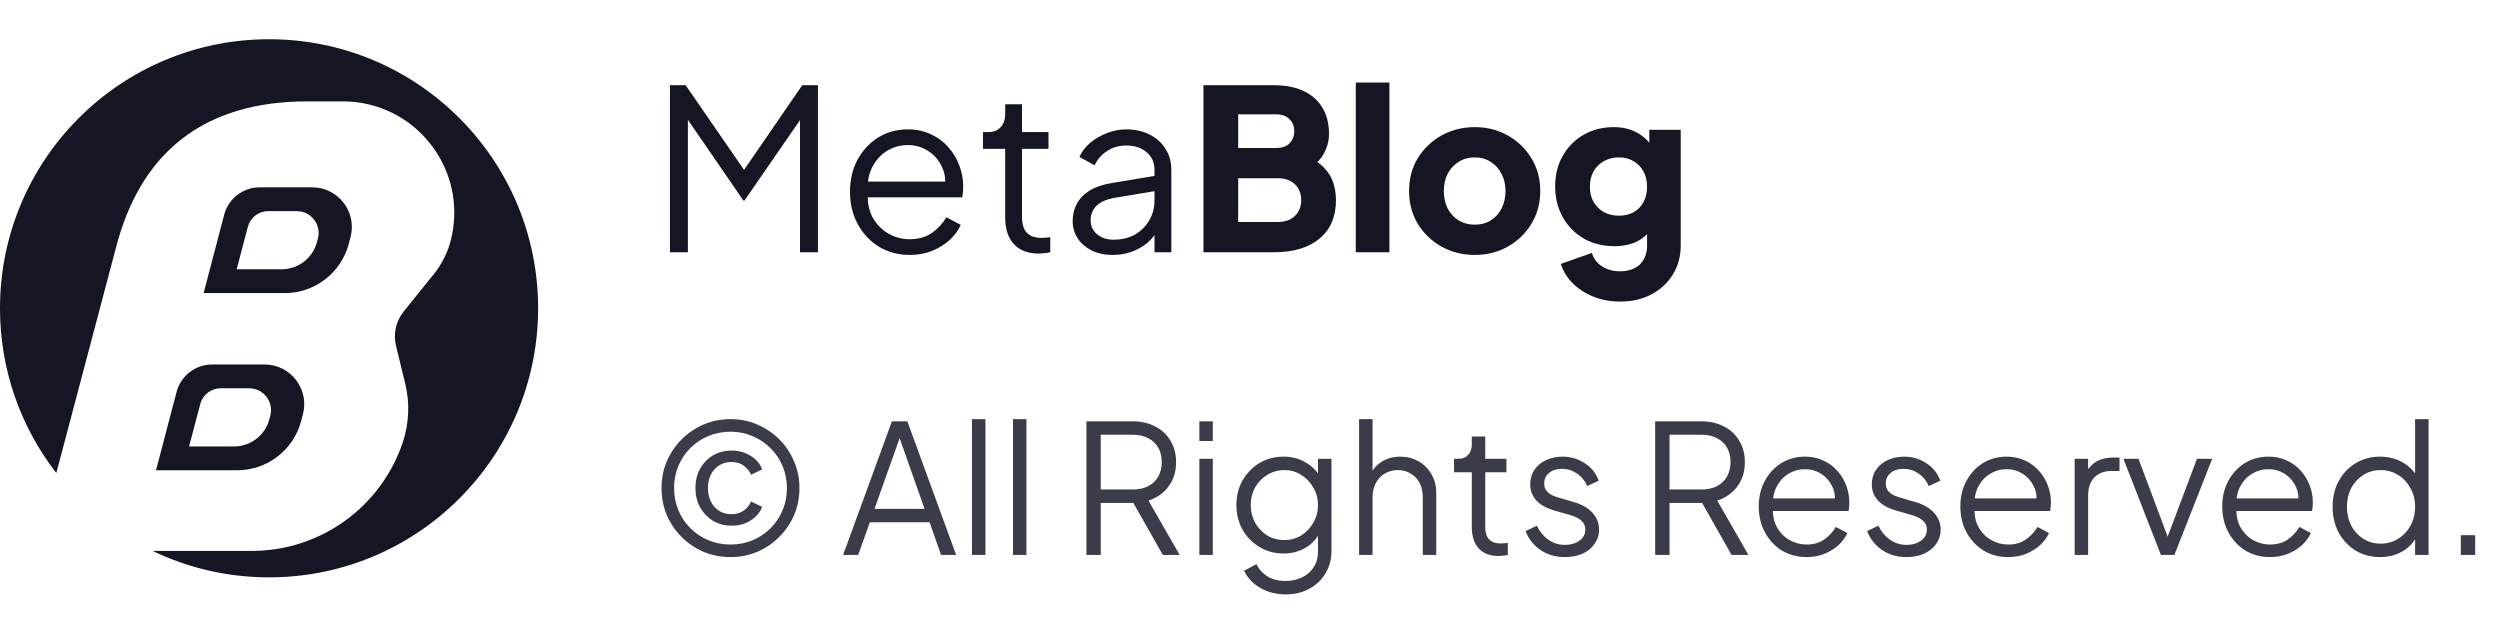 <svg width="223" height="55" viewBox="0 0 223 55" fill="none" xmlns="http://www.w3.org/2000/svg">
<path d="M24 51.5C37.255 51.5 48 40.755 48 27.5C48 14.245 37.255 3.5 24 3.5C10.745 3.5 0 14.245 0 27.5C0 33.036 1.874 38.134 5.023 42.195L10.314 22.207C12.516 13.531 18.234 9.043 27.416 9.043H30.581C37.038 9.043 41.78 15.104 40.226 21.371C39.948 22.495 39.427 23.545 38.7 24.446L36.006 27.79C35.315 28.648 35.062 29.779 35.324 30.849L36.145 34.212C36.57 35.952 36.493 37.777 35.921 39.475C33.977 45.251 28.564 49.141 22.47 49.141H13.611C16.755 50.653 20.279 51.5 24 51.5Z" fill="#141624"/>
<path fill-rule="evenodd" clip-rule="evenodd" d="M23.6 32.512H18.924C17.433 32.512 16.129 33.518 15.751 34.96L13.916 41.947H21.161C23.841 41.947 26.184 40.14 26.865 37.548L27.022 36.949C27.611 34.706 25.919 32.512 23.6 32.512ZM22.22 34.635H19.679C18.827 34.635 18.083 35.209 17.866 36.032L16.865 39.824H20.871C22.353 39.824 23.649 38.83 24.025 37.404L24.112 37.075C24.437 35.842 23.502 34.635 22.22 34.635Z" fill="#141624"/>
<path fill-rule="evenodd" clip-rule="evenodd" d="M19.996 19.157C20.375 17.715 21.679 16.709 23.17 16.709H27.846C30.165 16.709 31.857 18.902 31.268 21.145L31.111 21.744C30.43 24.336 28.087 26.144 25.407 26.144H18.162L19.996 19.157ZM22.111 20.228C22.329 19.405 23.073 18.832 23.924 18.832H26.465C27.747 18.832 28.683 20.038 28.358 21.272L28.27 21.601C27.894 23.027 26.599 24.021 25.117 24.021H21.111L22.111 20.228Z" fill="#141624"/>
<path d="M59.76 22.5V7.6H61.16L66.76 15.72H65.98L71.56 7.6H72.96V22.5H71.36V9.76L71.88 9.96L66.4 17.9H66.32L60.86 9.96L61.36 9.76V22.5H59.76ZM81.139 22.74C80.139 22.74 79.232 22.5 78.419 22.02C77.619 21.527 76.985 20.853 76.519 20C76.052 19.147 75.819 18.18 75.819 17.1C75.819 16.02 76.045 15.067 76.499 14.24C76.952 13.4 77.565 12.74 78.339 12.26C79.125 11.78 80.005 11.54 80.979 11.54C81.752 11.54 82.439 11.687 83.039 11.98C83.652 12.26 84.172 12.647 84.599 13.14C85.025 13.62 85.352 14.167 85.579 14.78C85.805 15.38 85.919 16 85.919 16.64C85.919 16.773 85.912 16.927 85.899 17.1C85.885 17.26 85.865 17.427 85.839 17.6H76.779V16.2H84.979L84.259 16.8C84.379 16.067 84.292 15.413 83.999 14.84C83.719 14.253 83.312 13.793 82.779 13.46C82.245 13.113 81.645 12.94 80.979 12.94C80.312 12.94 79.692 13.113 79.119 13.46C78.559 13.807 78.119 14.293 77.799 14.92C77.479 15.533 77.352 16.267 77.419 17.12C77.352 17.973 77.485 18.72 77.819 19.36C78.165 19.987 78.632 20.473 79.219 20.82C79.819 21.167 80.459 21.34 81.139 21.34C81.925 21.34 82.585 21.153 83.119 20.78C83.652 20.407 84.085 19.94 84.419 19.38L85.699 20.06C85.485 20.54 85.159 20.987 84.719 21.4C84.279 21.8 83.752 22.127 83.139 22.38C82.539 22.62 81.872 22.74 81.139 22.74ZM92.663 22.62C91.703 22.62 90.963 22.34 90.443 21.78C89.923 21.22 89.663 20.42 89.663 19.38V13.28H87.683V11.78H88.183C88.637 11.78 88.997 11.633 89.263 11.34C89.53 11.033 89.663 10.653 89.663 10.2V9.3H91.163V11.78H93.523V13.28H91.163V19.38C91.163 19.74 91.217 20.06 91.323 20.34C91.43 20.607 91.61 20.82 91.863 20.98C92.13 21.14 92.483 21.22 92.923 21.22C93.03 21.22 93.157 21.213 93.303 21.2C93.45 21.187 93.577 21.173 93.683 21.16V22.5C93.523 22.54 93.343 22.567 93.143 22.58C92.943 22.607 92.783 22.62 92.663 22.62ZM99.222 22.74C98.542 22.74 97.935 22.613 97.402 22.36C96.869 22.093 96.449 21.733 96.142 21.28C95.835 20.827 95.682 20.307 95.682 19.72C95.682 19.16 95.802 18.653 96.042 18.2C96.282 17.733 96.655 17.34 97.162 17.02C97.669 16.7 98.315 16.473 99.102 16.34L103.302 15.64V17L99.462 17.64C98.689 17.773 98.129 18.02 97.782 18.38C97.449 18.74 97.282 19.167 97.282 19.66C97.282 20.14 97.469 20.547 97.842 20.88C98.229 21.213 98.722 21.38 99.322 21.38C100.055 21.38 100.695 21.227 101.242 20.92C101.789 20.6 102.215 20.173 102.522 19.64C102.829 19.107 102.982 18.513 102.982 17.86V15.14C102.982 14.5 102.749 13.98 102.282 13.58C101.815 13.18 101.209 12.98 100.462 12.98C99.809 12.98 99.235 13.147 98.742 13.48C98.249 13.8 97.882 14.22 97.642 14.74L96.282 14C96.482 13.547 96.795 13.133 97.222 12.76C97.662 12.387 98.162 12.093 98.722 11.88C99.282 11.653 99.862 11.54 100.462 11.54C101.249 11.54 101.942 11.693 102.542 12C103.155 12.307 103.629 12.733 103.962 13.28C104.309 13.813 104.482 14.433 104.482 15.14V22.5H102.982V20.36L103.202 20.58C103.015 20.98 102.722 21.347 102.322 21.68C101.935 22 101.475 22.26 100.942 22.46C100.422 22.647 99.849 22.74 99.222 22.74ZM107.347 22.5V7.6H113.647C114.674 7.6 115.554 7.773 116.287 8.12C117.021 8.467 117.581 8.967 117.967 9.62C118.354 10.26 118.547 11.04 118.547 11.96C118.547 12.613 118.367 13.24 118.007 13.84C117.647 14.427 117.054 14.92 116.227 15.32V13.8C117.014 14.107 117.621 14.473 118.047 14.9C118.474 15.327 118.767 15.793 118.927 16.3C119.087 16.793 119.167 17.313 119.167 17.86C119.167 19.327 118.681 20.467 117.707 21.28C116.734 22.093 115.381 22.5 113.647 22.5H107.347ZM110.447 19.8H114.007C114.634 19.8 115.134 19.62 115.507 19.26C115.881 18.9 116.067 18.433 116.067 17.86C116.067 17.273 115.881 16.8 115.507 16.44C115.134 16.08 114.634 15.9 114.007 15.9H110.447V19.8ZM110.447 13.2H113.867C114.347 13.2 114.727 13.067 115.007 12.8C115.301 12.52 115.447 12.153 115.447 11.7C115.447 11.247 115.301 10.887 115.007 10.62C114.727 10.34 114.347 10.2 113.867 10.2H110.447V13.2ZM120.936 22.5V7.36H123.936V22.5H120.936ZM131.551 22.74C130.471 22.74 129.485 22.493 128.591 22C127.711 21.507 127.005 20.833 126.471 19.98C125.951 19.113 125.691 18.133 125.691 17.04C125.691 15.933 125.951 14.953 126.471 14.1C127.005 13.247 127.711 12.573 128.591 12.08C129.485 11.587 130.471 11.34 131.551 11.34C132.631 11.34 133.611 11.587 134.491 12.08C135.371 12.573 136.071 13.247 136.591 14.1C137.125 14.953 137.391 15.933 137.391 17.04C137.391 18.133 137.125 19.113 136.591 19.98C136.071 20.833 135.371 21.507 134.491 22C133.611 22.493 132.631 22.74 131.551 22.74ZM131.551 20.04C132.098 20.04 132.571 19.913 132.971 19.66C133.385 19.407 133.705 19.053 133.931 18.6C134.171 18.147 134.291 17.627 134.291 17.04C134.291 16.453 134.171 15.94 133.931 15.5C133.705 15.047 133.385 14.693 132.971 14.44C132.571 14.173 132.098 14.04 131.551 14.04C131.005 14.04 130.525 14.173 130.111 14.44C129.698 14.693 129.371 15.047 129.131 15.5C128.905 15.94 128.791 16.453 128.791 17.04C128.791 17.627 128.905 18.147 129.131 18.6C129.371 19.053 129.698 19.407 130.111 19.66C130.525 19.913 131.005 20.04 131.551 20.04ZM144.519 26.9C143.679 26.9 142.899 26.76 142.179 26.48C141.459 26.2 140.839 25.807 140.319 25.3C139.812 24.807 139.445 24.22 139.219 23.54L141.999 22.56C142.145 23.067 142.445 23.467 142.899 23.76C143.352 24.053 143.892 24.2 144.519 24.2C145.012 24.2 145.439 24.107 145.799 23.92C146.159 23.747 146.432 23.487 146.619 23.14C146.819 22.793 146.919 22.387 146.919 21.92V19.42L147.499 20.14C147.125 20.753 146.645 21.213 146.059 21.52C145.472 21.813 144.785 21.96 143.999 21.96C142.985 21.96 142.079 21.733 141.279 21.28C140.479 20.813 139.852 20.18 139.399 19.38C138.945 18.567 138.719 17.647 138.719 16.62C138.719 15.593 138.945 14.687 139.399 13.9C139.852 13.1 140.472 12.473 141.259 12.02C142.045 11.567 142.939 11.34 143.939 11.34C144.725 11.34 145.412 11.5 145.999 11.82C146.585 12.127 147.085 12.6 147.499 13.24L147.119 13.96V11.58H149.919V21.92C149.919 22.88 149.685 23.733 149.219 24.48C148.752 25.24 148.112 25.833 147.299 26.26C146.499 26.687 145.572 26.9 144.519 26.9ZM144.419 19.24C144.925 19.24 145.365 19.133 145.739 18.92C146.112 18.707 146.399 18.407 146.599 18.02C146.812 17.633 146.919 17.18 146.919 16.66C146.919 16.14 146.812 15.687 146.599 15.3C146.385 14.9 146.092 14.593 145.719 14.38C145.345 14.153 144.912 14.04 144.419 14.04C143.912 14.04 143.459 14.153 143.059 14.38C142.672 14.593 142.365 14.9 142.139 15.3C141.925 15.687 141.819 16.14 141.819 16.66C141.819 17.167 141.925 17.613 142.139 18C142.365 18.387 142.672 18.693 143.059 18.92C143.459 19.133 143.912 19.24 144.419 19.24Z" fill="#141624"/>
<path d="M65.168 49.692C64.315 49.692 63.515 49.537 62.768 49.228C62.021 48.908 61.365 48.465 60.8 47.9C60.235 47.335 59.792 46.679 59.472 45.932C59.163 45.185 59.008 44.385 59.008 43.532C59.008 42.689 59.163 41.9 59.472 41.164C59.792 40.417 60.235 39.761 60.8 39.196C61.365 38.631 62.016 38.188 62.752 37.868C63.499 37.548 64.304 37.388 65.168 37.388C66.021 37.388 66.816 37.548 67.552 37.868C68.299 38.188 68.955 38.631 69.52 39.196C70.085 39.761 70.523 40.417 70.832 41.164C71.152 41.9 71.312 42.689 71.312 43.532C71.312 44.396 71.152 45.201 70.832 45.948C70.512 46.684 70.069 47.335 69.504 47.9C68.939 48.465 68.283 48.908 67.536 49.228C66.8 49.537 66.011 49.692 65.168 49.692ZM65.168 48.572C65.872 48.572 66.528 48.444 67.136 48.188C67.744 47.932 68.277 47.575 68.736 47.116C69.195 46.657 69.552 46.124 69.808 45.516C70.064 44.897 70.192 44.236 70.192 43.532C70.192 42.839 70.064 42.188 69.808 41.58C69.552 40.972 69.195 40.439 68.736 39.98C68.277 39.521 67.744 39.164 67.136 38.908C66.528 38.641 65.872 38.508 65.168 38.508C64.464 38.508 63.803 38.636 63.184 38.892C62.576 39.148 62.043 39.505 61.584 39.964C61.125 40.423 60.768 40.956 60.512 41.564C60.256 42.172 60.128 42.828 60.128 43.532C60.128 44.236 60.256 44.897 60.512 45.516C60.768 46.124 61.125 46.657 61.584 47.116C62.043 47.575 62.576 47.932 63.184 48.188C63.803 48.444 64.464 48.572 65.168 48.572ZM65.264 46.892C64.645 46.892 64.091 46.748 63.6 46.46C63.12 46.161 62.736 45.761 62.448 45.26C62.171 44.748 62.032 44.172 62.032 43.532C62.032 42.881 62.171 42.305 62.448 41.804C62.736 41.303 63.12 40.908 63.6 40.62C64.091 40.332 64.645 40.188 65.264 40.188C65.723 40.188 66.133 40.268 66.496 40.428C66.869 40.577 67.184 40.78 67.44 41.036C67.696 41.292 67.877 41.569 67.984 41.868L66.992 42.348C66.864 42.039 66.651 41.772 66.352 41.548C66.064 41.324 65.701 41.212 65.264 41.212C64.645 41.212 64.139 41.425 63.744 41.852C63.349 42.279 63.152 42.839 63.152 43.532C63.152 44.225 63.349 44.791 63.744 45.228C64.139 45.655 64.645 45.868 65.264 45.868C65.68 45.868 66.037 45.761 66.336 45.548C66.635 45.335 66.853 45.063 66.992 44.732L67.984 45.212C67.877 45.511 67.696 45.788 67.44 46.044C67.184 46.3 66.869 46.508 66.496 46.668C66.133 46.817 65.723 46.892 65.264 46.892ZM75.207 49.5L79.559 37.58H80.935L85.287 49.5H83.943L82.919 46.588H77.591L76.551 49.5H75.207ZM78.007 45.388H82.471L80.055 38.54H80.439L78.007 45.388ZM86.701 49.5V37.388H87.901V49.5H86.701ZM90.357 49.5V37.388H91.557V49.5H90.357ZM96.908 49.5V37.58H101.004C101.783 37.58 102.465 37.735 103.052 38.044C103.639 38.343 104.092 38.769 104.412 39.324C104.743 39.868 104.908 40.503 104.908 41.228C104.908 42.071 104.684 42.791 104.236 43.388C103.799 43.985 103.201 44.407 102.444 44.652L105.228 49.5H103.724L100.812 44.364L101.676 44.86H98.188V49.5H96.908ZM98.188 43.66H101.068C101.58 43.66 102.028 43.564 102.412 43.372C102.796 43.169 103.095 42.887 103.308 42.524C103.521 42.151 103.628 41.713 103.628 41.212C103.628 40.711 103.521 40.279 103.308 39.916C103.095 39.553 102.796 39.276 102.412 39.084C102.028 38.881 101.58 38.78 101.068 38.78H98.188V43.66ZM106.982 49.5V40.924H108.182V49.5H106.982ZM106.982 39.34V37.58H108.182V39.34H106.982ZM114.702 53.02C114.116 53.02 113.572 52.929 113.07 52.748C112.58 52.567 112.153 52.316 111.79 51.996C111.438 51.687 111.166 51.324 110.974 50.908L112.078 50.316C112.249 50.721 112.553 51.073 112.99 51.372C113.428 51.671 113.988 51.82 114.67 51.82C115.193 51.82 115.673 51.719 116.11 51.516C116.548 51.313 116.9 51.015 117.166 50.62C117.433 50.225 117.566 49.74 117.566 49.164V47.26L117.758 47.436C117.46 48.055 117.017 48.535 116.43 48.876C115.844 49.207 115.204 49.372 114.51 49.372C113.71 49.372 112.99 49.18 112.35 48.796C111.71 48.412 111.204 47.895 110.83 47.244C110.468 46.583 110.286 45.852 110.286 45.052C110.286 44.241 110.468 43.511 110.83 42.86C111.204 42.209 111.705 41.692 112.334 41.308C112.974 40.924 113.7 40.732 114.51 40.732C115.204 40.732 115.833 40.892 116.398 41.212C116.974 41.532 117.428 41.964 117.758 42.508L117.566 42.844V40.924H118.766V49.164C118.766 49.9 118.59 50.556 118.238 51.132C117.897 51.719 117.417 52.177 116.798 52.508C116.19 52.849 115.492 53.02 114.702 53.02ZM114.574 48.172C115.129 48.172 115.63 48.033 116.078 47.756C116.526 47.468 116.884 47.089 117.15 46.62C117.428 46.14 117.566 45.617 117.566 45.052C117.566 44.487 117.428 43.969 117.15 43.5C116.884 43.02 116.526 42.641 116.078 42.364C115.63 42.076 115.129 41.932 114.574 41.932C114.009 41.932 113.497 42.076 113.038 42.364C112.58 42.641 112.217 43.015 111.95 43.484C111.694 43.953 111.566 44.476 111.566 45.052C111.566 45.617 111.694 46.14 111.95 46.62C112.217 47.089 112.574 47.468 113.022 47.756C113.481 48.033 113.998 48.172 114.574 48.172ZM121.232 49.5V37.388H122.432V42.588L122.16 42.524C122.373 41.969 122.72 41.532 123.2 41.212C123.691 40.892 124.256 40.732 124.896 40.732C125.504 40.732 126.048 40.871 126.528 41.148C127.019 41.425 127.403 41.809 127.68 42.3C127.968 42.78 128.112 43.324 128.112 43.932V49.5H126.912V44.396C126.912 43.873 126.816 43.431 126.624 43.068C126.432 42.705 126.165 42.428 125.824 42.236C125.493 42.033 125.115 41.932 124.688 41.932C124.261 41.932 123.877 42.033 123.536 42.236C123.195 42.428 122.923 42.711 122.72 43.084C122.528 43.447 122.432 43.884 122.432 44.396V49.5H121.232ZM133.684 49.596C132.916 49.596 132.324 49.372 131.908 48.924C131.492 48.476 131.284 47.836 131.284 47.004V42.124H129.7V40.924H130.1C130.463 40.924 130.751 40.807 130.964 40.572C131.177 40.327 131.284 40.023 131.284 39.66V38.94H132.484V40.924H134.372V42.124H132.484V47.004C132.484 47.292 132.527 47.548 132.612 47.772C132.697 47.985 132.841 48.156 133.044 48.284C133.257 48.412 133.54 48.476 133.892 48.476C133.977 48.476 134.079 48.471 134.196 48.46C134.313 48.449 134.415 48.439 134.5 48.428V49.5C134.372 49.532 134.228 49.553 134.068 49.564C133.908 49.585 133.78 49.596 133.684 49.596ZM139.583 49.692C138.762 49.692 138.042 49.484 137.423 49.068C136.804 48.652 136.356 48.087 136.079 47.372L137.087 46.892C137.332 47.415 137.674 47.831 138.111 48.14C138.559 48.449 139.05 48.604 139.583 48.604C140.095 48.604 140.527 48.481 140.879 48.236C141.231 47.98 141.407 47.649 141.407 47.244C141.407 46.945 141.322 46.711 141.151 46.54C140.98 46.359 140.783 46.22 140.559 46.124C140.335 46.028 140.138 45.959 139.967 45.916L138.735 45.564C137.946 45.34 137.375 45.025 137.023 44.62C136.671 44.215 136.495 43.745 136.495 43.212C136.495 42.711 136.623 42.273 136.879 41.9C137.135 41.527 137.482 41.239 137.919 41.036C138.356 40.833 138.842 40.732 139.375 40.732C140.1 40.732 140.756 40.924 141.343 41.308C141.94 41.681 142.362 42.204 142.607 42.876L141.583 43.356C141.37 42.876 141.06 42.503 140.655 42.236C140.26 41.959 139.818 41.82 139.327 41.82C138.847 41.82 138.463 41.943 138.175 42.188C137.887 42.433 137.743 42.743 137.743 43.116C137.743 43.404 137.818 43.633 137.967 43.804C138.116 43.975 138.287 44.103 138.479 44.188C138.682 44.273 138.858 44.337 139.007 44.38L140.431 44.796C141.124 44.999 141.663 45.313 142.047 45.74C142.442 46.167 142.639 46.668 142.639 47.244C142.639 47.713 142.506 48.135 142.239 48.508C141.983 48.881 141.626 49.175 141.167 49.388C140.708 49.591 140.18 49.692 139.583 49.692ZM147.642 49.5V37.58H151.738C152.517 37.58 153.2 37.735 153.786 38.044C154.373 38.343 154.826 38.769 155.146 39.324C155.477 39.868 155.642 40.503 155.642 41.228C155.642 42.071 155.418 42.791 154.97 43.388C154.533 43.985 153.936 44.407 153.178 44.652L155.962 49.5H154.458L151.546 44.364L152.41 44.86H148.922V49.5H147.642ZM148.922 43.66H151.802C152.314 43.66 152.762 43.564 153.146 43.372C153.53 43.169 153.829 42.887 154.042 42.524C154.256 42.151 154.362 41.713 154.362 41.212C154.362 40.711 154.256 40.279 154.042 39.916C153.829 39.553 153.53 39.276 153.146 39.084C152.762 38.881 152.314 38.78 151.802 38.78H148.922V43.66ZM161.136 49.692C160.336 49.692 159.611 49.5 158.96 49.116C158.32 48.721 157.813 48.183 157.44 47.5C157.067 46.817 156.88 46.044 156.88 45.18C156.88 44.316 157.061 43.553 157.424 42.892C157.787 42.22 158.277 41.692 158.896 41.308C159.525 40.924 160.229 40.732 161.008 40.732C161.627 40.732 162.176 40.849 162.656 41.084C163.147 41.308 163.563 41.617 163.904 42.012C164.245 42.396 164.507 42.833 164.688 43.324C164.869 43.804 164.96 44.3 164.96 44.812C164.96 44.919 164.955 45.041 164.944 45.18C164.933 45.308 164.917 45.441 164.896 45.58H157.648V44.46H164.208L163.632 44.94C163.728 44.353 163.659 43.831 163.424 43.372C163.2 42.903 162.875 42.535 162.448 42.268C162.021 41.991 161.541 41.852 161.008 41.852C160.475 41.852 159.979 41.991 159.52 42.268C159.072 42.545 158.72 42.935 158.464 43.436C158.208 43.927 158.107 44.513 158.16 45.196C158.107 45.879 158.213 46.476 158.48 46.988C158.757 47.489 159.131 47.879 159.6 48.156C160.08 48.433 160.592 48.572 161.136 48.572C161.765 48.572 162.293 48.423 162.72 48.124C163.147 47.825 163.493 47.452 163.76 47.004L164.784 47.548C164.613 47.932 164.352 48.289 164 48.62C163.648 48.94 163.227 49.201 162.736 49.404C162.256 49.596 161.723 49.692 161.136 49.692ZM170.052 49.692C169.23 49.692 168.51 49.484 167.892 49.068C167.273 48.652 166.825 48.087 166.548 47.372L167.556 46.892C167.801 47.415 168.142 47.831 168.58 48.14C169.028 48.449 169.518 48.604 170.052 48.604C170.564 48.604 170.996 48.481 171.348 48.236C171.7 47.98 171.876 47.649 171.876 47.244C171.876 46.945 171.79 46.711 171.62 46.54C171.449 46.359 171.252 46.22 171.028 46.124C170.804 46.028 170.606 45.959 170.436 45.916L169.204 45.564C168.414 45.34 167.844 45.025 167.492 44.62C167.14 44.215 166.964 43.745 166.964 43.212C166.964 42.711 167.092 42.273 167.348 41.9C167.604 41.527 167.95 41.239 168.388 41.036C168.825 40.833 169.31 40.732 169.844 40.732C170.569 40.732 171.225 40.924 171.812 41.308C172.409 41.681 172.83 42.204 173.076 42.876L172.052 43.356C171.838 42.876 171.529 42.503 171.124 42.236C170.729 41.959 170.286 41.82 169.796 41.82C169.316 41.82 168.932 41.943 168.644 42.188C168.356 42.433 168.212 42.743 168.212 43.116C168.212 43.404 168.286 43.633 168.436 43.804C168.585 43.975 168.756 44.103 168.948 44.188C169.15 44.273 169.326 44.337 169.476 44.38L170.9 44.796C171.593 44.999 172.132 45.313 172.516 45.74C172.91 46.167 173.108 46.668 173.108 47.244C173.108 47.713 172.974 48.135 172.708 48.508C172.452 48.881 172.094 49.175 171.636 49.388C171.177 49.591 170.649 49.692 170.052 49.692ZM179.12 49.692C178.32 49.692 177.595 49.5 176.944 49.116C176.304 48.721 175.798 48.183 175.424 47.5C175.051 46.817 174.864 46.044 174.864 45.18C174.864 44.316 175.046 43.553 175.408 42.892C175.771 42.22 176.262 41.692 176.88 41.308C177.51 40.924 178.214 40.732 178.992 40.732C179.611 40.732 180.16 40.849 180.64 41.084C181.131 41.308 181.547 41.617 181.888 42.012C182.23 42.396 182.491 42.833 182.672 43.324C182.854 43.804 182.944 44.3 182.944 44.812C182.944 44.919 182.939 45.041 182.928 45.18C182.918 45.308 182.902 45.441 182.88 45.58H175.632V44.46H182.192L181.616 44.94C181.712 44.353 181.643 43.831 181.408 43.372C181.184 42.903 180.859 42.535 180.432 42.268C180.006 41.991 179.526 41.852 178.992 41.852C178.459 41.852 177.963 41.991 177.504 42.268C177.056 42.545 176.704 42.935 176.448 43.436C176.192 43.927 176.091 44.513 176.144 45.196C176.091 45.879 176.198 46.476 176.464 46.988C176.742 47.489 177.115 47.879 177.584 48.156C178.064 48.433 178.576 48.572 179.12 48.572C179.75 48.572 180.278 48.423 180.704 48.124C181.131 47.825 181.478 47.452 181.744 47.004L182.768 47.548C182.598 47.932 182.336 48.289 181.984 48.62C181.632 48.94 181.211 49.201 180.72 49.404C180.24 49.596 179.707 49.692 179.12 49.692ZM185.06 49.5V40.924H186.26V42.332L186.1 42.124C186.303 41.719 186.607 41.399 187.012 41.164C187.428 40.929 187.929 40.812 188.516 40.812H189.06V42.012H188.308C187.689 42.012 187.193 42.204 186.82 42.588C186.447 42.972 186.26 43.516 186.26 44.22V49.5H185.06ZM192.754 49.5L189.41 40.924H190.754L193.57 48.444H193.138L195.97 40.924H197.33L193.954 49.5H192.754ZM202.48 49.692C201.68 49.692 200.954 49.5 200.304 49.116C199.664 48.721 199.157 48.183 198.784 47.5C198.41 46.817 198.224 46.044 198.224 45.18C198.224 44.316 198.405 43.553 198.768 42.892C199.13 42.22 199.621 41.692 200.24 41.308C200.869 40.924 201.573 40.732 202.352 40.732C202.97 40.732 203.52 40.849 204 41.084C204.49 41.308 204.906 41.617 205.248 42.012C205.589 42.396 205.85 42.833 206.032 43.324C206.213 43.804 206.304 44.3 206.304 44.812C206.304 44.919 206.298 45.041 206.288 45.18C206.277 45.308 206.261 45.441 206.24 45.58H198.992V44.46H205.552L204.976 44.94C205.072 44.353 205.002 43.831 204.768 43.372C204.544 42.903 204.218 42.535 203.792 42.268C203.365 41.991 202.885 41.852 202.352 41.852C201.818 41.852 201.322 41.991 200.864 42.268C200.416 42.545 200.064 42.935 199.808 43.436C199.552 43.927 199.45 44.513 199.504 45.196C199.45 45.879 199.557 46.476 199.824 46.988C200.101 47.489 200.474 47.879 200.944 48.156C201.424 48.433 201.936 48.572 202.48 48.572C203.109 48.572 203.637 48.423 204.064 48.124C204.49 47.825 204.837 47.452 205.104 47.004L206.128 47.548C205.957 47.932 205.696 48.289 205.344 48.62C204.992 48.94 204.57 49.201 204.08 49.404C203.6 49.596 203.066 49.692 202.48 49.692ZM212.292 49.692C211.492 49.692 210.772 49.5 210.132 49.116C209.492 48.721 208.985 48.188 208.612 47.516C208.249 46.833 208.068 46.065 208.068 45.212C208.068 44.348 208.249 43.58 208.612 42.908C208.985 42.236 209.486 41.708 210.116 41.324C210.756 40.929 211.481 40.732 212.292 40.732C213.028 40.732 213.684 40.892 214.26 41.212C214.836 41.532 215.289 41.964 215.62 42.508L215.428 42.844V37.388H216.628V49.5H215.428V47.58L215.62 47.756C215.321 48.375 214.873 48.855 214.276 49.196C213.689 49.527 213.028 49.692 212.292 49.692ZM212.356 48.492C212.932 48.492 213.449 48.348 213.908 48.06C214.377 47.772 214.745 47.383 215.012 46.892C215.289 46.391 215.428 45.831 215.428 45.212C215.428 44.593 215.289 44.039 215.012 43.548C214.745 43.047 214.377 42.652 213.908 42.364C213.449 42.076 212.932 41.932 212.356 41.932C211.79 41.932 211.278 42.076 210.82 42.364C210.361 42.652 209.998 43.041 209.732 43.532C209.476 44.023 209.348 44.583 209.348 45.212C209.348 45.831 209.476 46.391 209.732 46.892C209.998 47.383 210.356 47.772 210.804 48.06C211.262 48.348 211.78 48.492 212.356 48.492ZM219.507 49.5V47.74H220.787V49.5H219.507Z" fill="#3B3C4A"/>
</svg>
